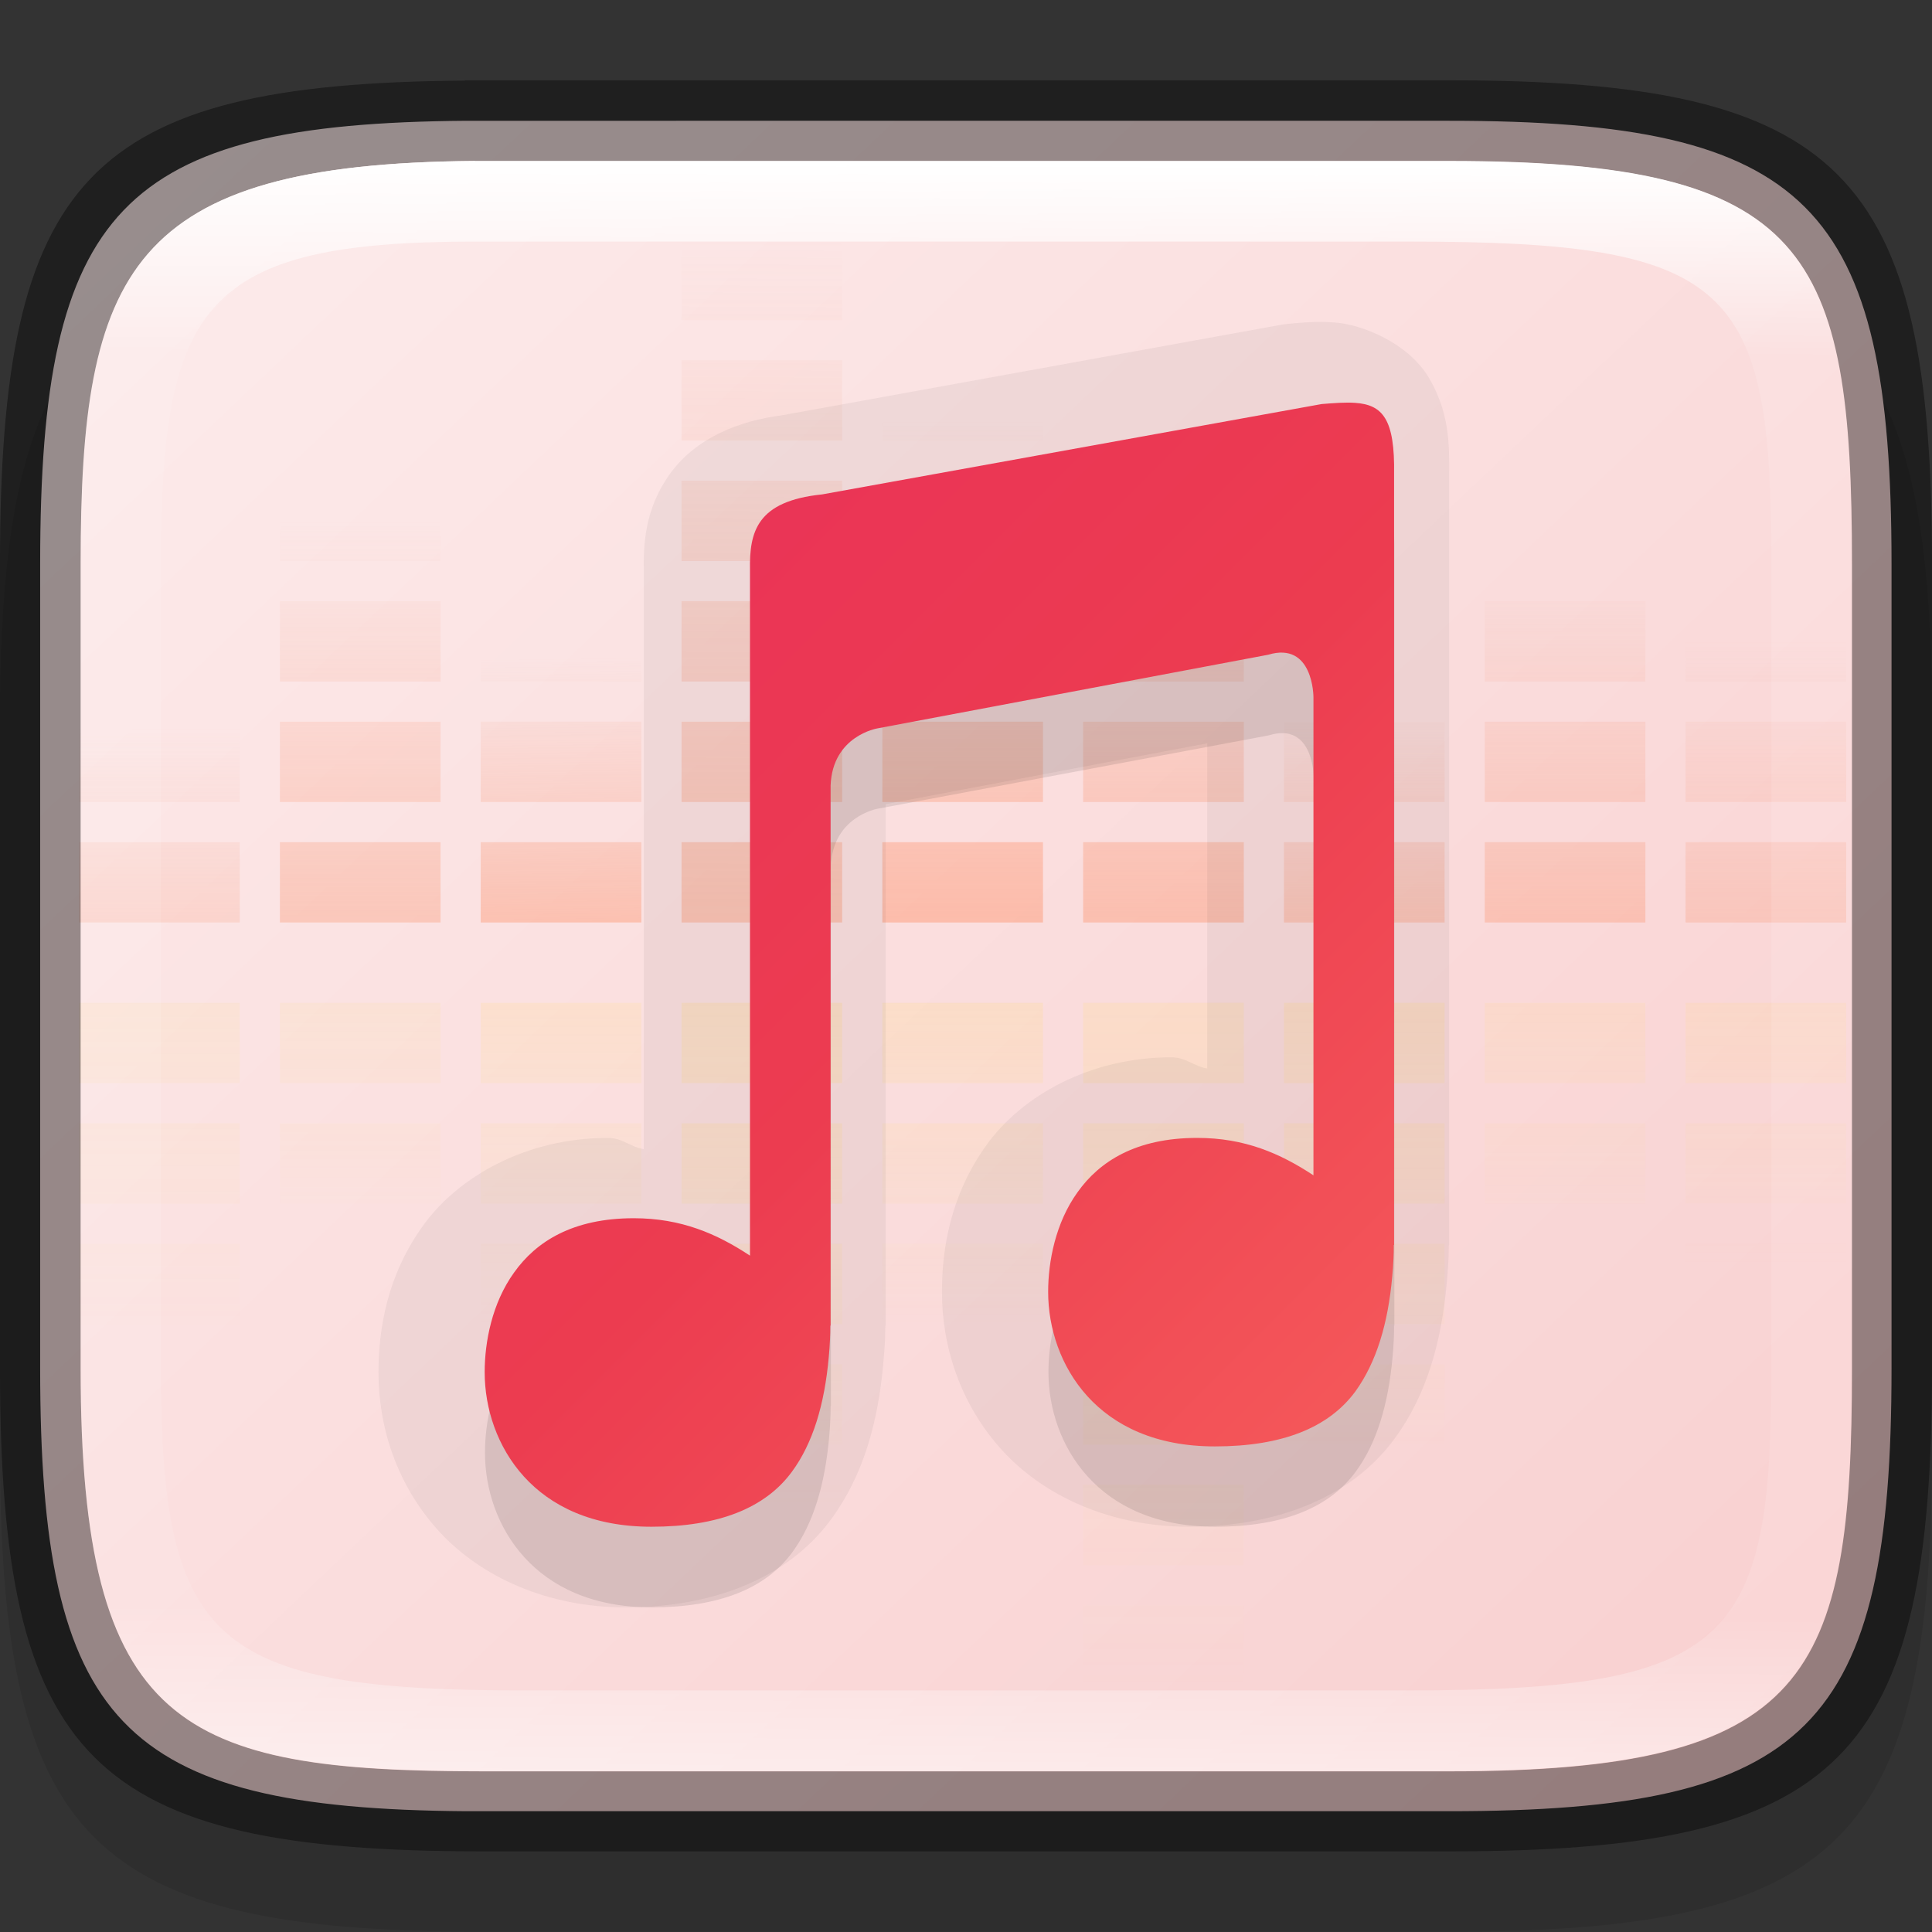 <?xml version="1.0" encoding="UTF-8" standalone="no"?>
<!-- Created with Inkscape (http://www.inkscape.org/) -->

<svg
   width="24"
   height="24"
   viewBox="0 0 6.35 6.35"
   version="1.1"
   id="svg5013"
   sodipodi:docname="juk.svg"
   inkscape:version="1.1.2 (0a00cf5339, 2022-02-04)"
   xmlns:inkscape="http://www.inkscape.org/namespaces/inkscape"
   xmlns:sodipodi="http://sodipodi.sourceforge.net/DTD/sodipodi-0.dtd"
   xmlns:xlink="http://www.w3.org/1999/xlink"
   xmlns="http://www.w3.org/2000/svg"
   xmlns:svg="http://www.w3.org/2000/svg">
  <rect x="0" y="0" width="6.35" height="6.35" fill="#333333" stroke="none"/>
  <sodipodi:namedview
     id="namedview5015"
     pagecolor="#ffffff"
     bordercolor="#666666"
     borderopacity="1.0"
     inkscape:pageshadow="2"
     inkscape:pageopacity="0.0"
     inkscape:pagecheckerboard="0"
     inkscape:document-units="px"
     showgrid="false"
     units="px"
     showguides="true"
     inkscape:zoom="23.334524"
     inkscape:cx="14.120708"
     inkscape:cy="13.285036"
     inkscape:window-width="1920"
     inkscape:window-height="1010"
     inkscape:window-x="0"
     inkscape:window-y="0"
     inkscape:window-maximized="1"
     inkscape:current-layer="svg5013" />
  <defs
     id="defs5010">
    <linearGradient
       inkscape:collect="always"
       id="linearGradient3514">
      <stop
         style="stop-color:#fdeeee;stop-opacity:1"
         offset="0"
         id="stop3508" />
      <stop
         style="stop-color:#f8cdcd;stop-opacity:1"
         offset="1"
         id="stop3512" />
    </linearGradient>
    <linearGradient
       inkscape:collect="always"
       xlink:href="#linearGradient1871"
       id="linearGradient1873"
       x1="11.047"
       y1="2.337"
       x2="10.795"
       y2="47.931"
       gradientUnits="userSpaceOnUse"
       gradientTransform="matrix(0.12,0,0,0.116,0.289,0.255)" />
    <linearGradient
       inkscape:collect="always"
       id="linearGradient1871">
      <stop
         style="stop-color:#ffffff;stop-opacity:1;"
         offset="0"
         id="stop1867" />
      <stop
         style="stop-color:#ffffff;stop-opacity:0.1"
         offset="0.12"
         id="stop2515" />
      <stop
         style="stop-color:#ffffff;stop-opacity:0.102"
         offset="0.9"
         id="stop2581" />
      <stop
         style="stop-color:#ffffff;stop-opacity:0.502"
         offset="1"
         id="stop1869" />
    </linearGradient>
    <linearGradient
       inkscape:collect="always"
       xlink:href="#linearGradient3514"
       id="linearGradient2292"
       x1="-0.151"
       y1="-0.091"
       x2="8.618"
       y2="8.933"
       gradientUnits="userSpaceOnUse"
       gradientTransform="matrix(0.724,0,0,0.704,0.109,0.064)" />
    <linearGradient
       inkscape:collect="always"
       id="linearGradient2290">
      <stop
         style="stop-color:#e72662;stop-opacity:1"
         offset="0"
         id="stop2286" />
      <stop
         style="stop-color:#ec3c50;stop-opacity:1"
         offset="0.5"
         id="stop1707" />
      <stop
         style="stop-color:#ff7b66;stop-opacity:1"
         offset="1"
         id="stop2288" />
    </linearGradient>
    <linearGradient
       id="linearGradient1455"
       x1="288"
       x2="288"
       y1="296"
       y2="72"
       gradientTransform="matrix(0.5,0,0,0.5,56,144)"
       gradientUnits="userSpaceOnUse"
       xlink:href="#linearGradient4287" />
    <linearGradient
       id="linearGradient4287">
      <stop
         stop-color="#ff9169"
         offset="0"
         id="stop10" />
      <stop
         stop-color="#f09778"
         stop-opacity="0"
         offset="1"
         id="stop12" />
    </linearGradient>
    <linearGradient
       id="linearGradient1457"
       x1="216"
       x2="218"
       y1="326.1"
       y2="-32"
       gradientTransform="matrix(0.5,0,0,0.5,40,128)"
       gradientUnits="userSpaceOnUse"
       xlink:href="#linearGradient4287" />
    <linearGradient
       id="linearGradient1459"
       x1="177.6"
       x2="176"
       y1="264"
       y2="136"
       gradientTransform="matrix(0.5,0,0,0.5,40,128)"
       gradientUnits="userSpaceOnUse"
       xlink:href="#linearGradient4287" />
    <linearGradient
       id="linearGradient1461"
       x1="136"
       x2="136"
       y1="312"
       y2="80"
       gradientTransform="matrix(0.5,0,0,0.5,40,128)"
       gradientUnits="userSpaceOnUse"
       xlink:href="#linearGradient4287" />
    <linearGradient
       id="linearGradient1463"
       x1="96.8"
       x2="96.8"
       y1="352"
       y2="162.4"
       gradientTransform="matrix(0.5,0,0,0.5,40,128)"
       gradientUnits="userSpaceOnUse"
       xlink:href="#linearGradient4287" />
    <linearGradient
       id="linearGradient1465"
       x1="296"
       x2="296"
       y1="280"
       y2="72"
       gradientTransform="matrix(0.5,0,0,0.5,40,128)"
       gradientUnits="userSpaceOnUse"
       xlink:href="#linearGradient4287" />
    <linearGradient
       id="linearGradient1467"
       x1="336"
       x2="336"
       y1="288"
       y2="152"
       gradientTransform="matrix(0.5,0,0,0.5,40,128)"
       gradientUnits="userSpaceOnUse"
       xlink:href="#linearGradient4287" />
    <linearGradient
       id="linearGradient1469"
       x1="376"
       x2="376"
       y1="304"
       y2="96"
       gradientTransform="matrix(0.5,0,0,0.5,40,128)"
       gradientUnits="userSpaceOnUse"
       xlink:href="#linearGradient4287" />
    <linearGradient
       id="linearGradient1471"
       x1="416"
       x2="416"
       y1="336"
       y2="128"
       gradientTransform="matrix(0.5,0,0,0.5,40,128)"
       gradientUnits="userSpaceOnUse"
       xlink:href="#linearGradient4287" />
    <linearGradient
       id="linearGradient1473"
       x1="256"
       x2="256"
       y1="232"
       y2="400"
       gradientTransform="matrix(0.5,0,0,0.5,40,128)"
       gradientUnits="userSpaceOnUse"
       xlink:href="#linearGradient4319" />
    <linearGradient
       id="linearGradient4319">
      <stop
         stop-color="#fed965"
         offset="0"
         id="stop24" />
      <stop
         stop-color="#fed965"
         stop-opacity="0"
         offset="1"
         id="stop26" />
    </linearGradient>
    <linearGradient
       id="linearGradient1475"
       x1="256"
       x2="256"
       y1="232"
       y2="472"
       gradientTransform="matrix(0.5,0,0,0.5,20,128)"
       gradientUnits="userSpaceOnUse"
       xlink:href="#linearGradient4319" />
    <linearGradient
       id="linearGradient1477"
       x1="256"
       x2="256"
       y1="200"
       y2="400"
       gradientTransform="matrix(0.5,0,0,0.5,0,128)"
       gradientUnits="userSpaceOnUse"
       xlink:href="#linearGradient4319" />
    <linearGradient
       id="linearGradient1479"
       x1="256"
       x2="256"
       y1="152"
       y2="368"
       gradientTransform="matrix(0.5,0,0,0.5,-20,128)"
       gradientUnits="userSpaceOnUse"
       xlink:href="#linearGradient4319" />
    <linearGradient
       id="linearGradient1481"
       x1="256"
       x2="256"
       y1="112"
       y2="408"
       gradientTransform="matrix(0.5,0,0,0.5,-40,128)"
       gradientUnits="userSpaceOnUse"
       xlink:href="#linearGradient4319" />
    <linearGradient
       id="linearGradient1483"
       x1="256"
       x2="256"
       y1="160"
       y2="544"
       gradientTransform="matrix(0.5,0,0,0.5,60,128)"
       gradientUnits="userSpaceOnUse"
       xlink:href="#linearGradient4319" />
    <linearGradient
       id="linearGradient1485"
       x1="256"
       x2="256"
       y1="208"
       y2="456"
       gradientTransform="matrix(0.5,0,0,0.5,80,128)"
       gradientUnits="userSpaceOnUse"
       xlink:href="#linearGradient4319" />
    <linearGradient
       id="linearGradient1487"
       x1="256"
       x2="256"
       y1="176"
       y2="368"
       gradientTransform="matrix(0.5,0,0,0.5,100,128)"
       gradientUnits="userSpaceOnUse"
       xlink:href="#linearGradient4319" />
    <linearGradient
       id="linearGradient1489"
       x1="256"
       x2="256"
       y1="185.9"
       y2="376"
       gradientTransform="matrix(0.5,0,0,0.5,120,128)"
       gradientUnits="userSpaceOnUse"
       xlink:href="#linearGradient4319" />
    <linearGradient
       inkscape:collect="always"
       xlink:href="#linearGradient2290"
       id="linearGradient2435"
       x1="0"
       y1="0"
       x2="6.35"
       y2="6.35"
       gradientUnits="userSpaceOnUse" />
  </defs>
  <path
     d="M 1.528,0.794 C 0.288,0.803 1.9010417e-7,1.112 1.9010417e-7,2.381 v 2.381 c 0,1.29 0.298,1.587 1.588,1.587 h 3.175 c 1.29,0 1.587,-0.298 1.587,-1.587 v -2.381 c 0,-1.29 -0.298,-1.588 -1.587,-1.588 H 1.588 c -0.02,0 -0.04,-1.48e-4 -0.06,0 z"
     style="opacity:0.1;fill:#000000;stroke-width:0.265;stroke-linecap:round;stroke-linejoin:round"
     id="path9125"
     sodipodi:nodetypes="cssssssssc" />
  <path
     id="rect7669"
     style="fill:#808080;stroke-width:0.265;stroke-linecap:round;stroke-linejoin:round"
     d="M 1.797,0.661 C 0.661,0.67 0.397,0.953 0.397,2.117 v 2.117 c 0,1.164 0.264,1.447 1.4,1.455 h 0.055 2.646 c 1.182,0 1.455,-0.273 1.455,-1.455 V 2.117 c 0,-1.182 -0.273,-1.455 -1.455,-1.455 H 1.852 c -0.018,0 -0.037,-1.3565e-4 -0.055,0 z" />
  <path
     id="rect6397"
     style="fill:url(#linearGradient2292);fill-opacity:1;stroke-width:0.182;stroke-linejoin:round"
     d="M 1.533,0.397 C 0.397,0.405 0.132,0.688 0.132,1.852 v 2.646 c 0,1.164 0.264,1.447 1.4,1.455 H 1.587 4.762 c 1.182,0 1.455,-0.273 1.455,-1.455 V 1.852 c 0,-1.182 -0.273,-1.455 -1.455,-1.455 H 1.587 c -0.018,0 -0.037,-1.3571e-4 -0.055,0 z"
     sodipodi:nodetypes="cssccsssssc" />
  <g
     transform="matrix(0.033,0,0,0.033,-1.852,-1.984)"
     enable-background="new"
     id="g90">
    <g
       transform="matrix(0.5,0,0,0.5,24,28)"
       enable-background="new"
       opacity="0.5"
       stroke-width="4"
       id="g88">
      <path
         transform="translate(-32,-32)"
         d="m 272,144 v 16 h 32 v -16 z m 0,24 v 16 h 32 v -16 z m 0,24 v 16 h 32 v -16 z m 0,24 v 16 h 32 v -16 z m 0,24 v 16 h 32 v -16 z m 0,24 v 16 h 32 v -16 z"
         color="#000000"
         enable-background="accumulate"
         fill="url(#linearGradient1455)"
         opacity="1"
         id="path52"
         style="fill:url(#linearGradient1455)" />
      <path
         d="m 200,112 v 16 h 32 v -16 z m 0,24 v 16 h 32 v -16 z m 0,24 v 16 h 32 v -16 z m 0,24 v 16 h 32 v -16 z m 0,24 v 16 h 32 v -16 z m 0,24 v 16 h 32 v -16 z"
         color="#000000"
         enable-background="accumulate"
         fill="url(#linearGradient1457)"
         opacity="1"
         id="path54"
         style="fill:url(#linearGradient1457)" />
      <path
         d="m 160,112 v 16 h 32 v -16 z m 0,24 v 16 h 32 v -16 z m 0,24 v 16 h 32 v -16 z m 0,24 v 16 h 32 v -16 z m 0,24 v 16 h 32 v -16 z m 0,24 v 16 h 32 v -16 z"
         color="#000000"
         enable-background="accumulate"
         fill="url(#linearGradient1459)"
         opacity="1"
         id="path56"
         style="fill:url(#linearGradient1459)" />
      <path
         d="m 120,112 v 16 h 32 v -16 z m 0,24 v 16 h 32 v -16 z m 0,24 v 16 h 32 v -16 z m 0,24 v 16 h 32 v -16 z m 0,24 v 16 h 32 v -16 z m 0,24 v 16 h 32 v -16 z"
         color="#000000"
         enable-background="accumulate"
         fill="url(#linearGradient1461)"
         opacity="1"
         id="path58"
         style="fill:url(#linearGradient1461)" />
      <path
         d="m 80,136 v 16 h 32 v -16 z m 0,24 v 16 h 32 v -16 z m 0,24 v 16 h 32 v -16 z m 0,24 v 16 h 32 v -16 z m 0,24 v 16 h 32 v -16 z"
         color="#000000"
         enable-background="accumulate"
         fill="url(#linearGradient1463)"
         opacity="1"
         id="path60"
         style="fill:url(#linearGradient1463)"
         sodipodi:nodetypes="ccccccccccccccccccccccccc" />
      <path
         d="m 280,112 v 16 h 32 v -16 z m 0,24 v 16 h 32 v -16 z m 0,24 v 16 h 32 v -16 z m 0,24 v 16 h 32 v -16 z m 0,24 v 16 h 32 v -16 z m 0,24 v 16 h 32 v -16 z"
         color="#000000"
         enable-background="accumulate"
         fill="url(#linearGradient1465)"
         opacity="1"
         id="path62"
         style="fill:url(#linearGradient1465)" />
      <path
         d="m 320,112 v 16 h 32 v -16 z m 0,24 v 16 h 32 v -16 z m 0,24 v 16 h 32 v -16 z m 0,24 v 16 h 32 v -16 z m 0,24 v 16 h 32 v -16 z m 0,24 v 16 h 32 v -16 z"
         color="#000000"
         enable-background="accumulate"
         fill="url(#linearGradient1467)"
         opacity="1"
         id="path64"
         style="fill:url(#linearGradient1467)" />
      <path
         d="m 360,112 v 16 h 32 v -16 z m 0,24 v 16 h 32 v -16 z m 0,24 v 16 h 32 v -16 z m 0,24 v 16 h 32 v -16 z m 0,24 v 16 h 32 v -16 z m 0,24 v 16 h 32 v -16 z"
         color="#000000"
         enable-background="accumulate"
         fill="url(#linearGradient1469)"
         opacity="1"
         id="path66"
         style="fill:url(#linearGradient1469)" />
      <path
         d="m 400,136 v 16 h 32 v -16 z m 0,24 v 16 h 32 v -16 z m 0,24 v 16 h 32 v -16 z m 0,24 v 16 h 32 v -16 z m 0,24 v 16 h 32 v -16 z"
         color="#000000"
         enable-background="accumulate"
         fill="url(#linearGradient1471)"
         opacity="1"
         id="path68"
         style="fill:url(#linearGradient1471)"
         sodipodi:nodetypes="ccccccccccccccccccccccccc" />
      <path
         d="m 240,264 v 16 h 32 v -16 z m 0,24 v 16 h 32 v -16 z m 0,24 v 16 h 32 v -16 z m 0,24 v 16 h 32 v -16 z m 0,24 v 16 h 32 v -16 z m 0,24 v 16 h 32 v -16 z"
         color="#000000"
         enable-background="accumulate"
         fill="url(#linearGradient1473)"
         opacity="0.467"
         id="path70"
         style="fill:url(#linearGradient1473)" />
      <path
         d="m 200,264 v 16 h 32 v -16 z m 0,24 v 16 h 32 v -16 z m 0,24 v 16 h 32 v -16 z m 0,24 v 16 h 32 v -16 z m 0,24 v 16 h 32 v -16 z m 0,24 v 16 h 32 v -16 z"
         color="#000000"
         enable-background="accumulate"
         fill="url(#linearGradient1475)"
         opacity="0.467"
         id="path72"
         style="fill:url(#linearGradient1475)" />
      <path
         d="m 160,264 v 16 h 32 v -16 z m 0,24 v 16 h 32 v -16 z m 0,24 v 16 h 32 v -16 z m 0,24 v 16 h 32 v -16 z m 0,24 v 16 h 32 v -16 z m 0,24 v 16 h 32 v -16 z"
         color="#000000"
         enable-background="accumulate"
         fill="url(#linearGradient1477)"
         opacity="0.467"
         id="path74"
         style="fill:url(#linearGradient1477)" />
      <path
         d="m 120,264 v 16 h 32 v -16 z m 0,24 v 16 h 32 v -16 z m 0,24 v 16 h 32 v -16 z m 0,24 v 16 h 32 v -16 z m 0,24 v 16 h 32 v -16 z m 0,24 v 16 h 32 v -16 z"
         color="#000000"
         enable-background="accumulate"
         fill="url(#linearGradient1479)"
         opacity="0.467"
         id="path76"
         style="fill:url(#linearGradient1479)" />
      <path
         d="m 80,264 v 16 h 32 v -16 z m 0,24 v 16 h 32 v -16 z m 0,24 v 16 h 32 v -16 z m 0,24 v 16 h 32 v -16 z m 0,24 v 16 h 32 v -16 z"
         color="#000000"
         enable-background="accumulate"
         fill="url(#linearGradient1481)"
         opacity="0.467"
         id="path78"
         style="fill:url(#linearGradient1481)"
         sodipodi:nodetypes="ccccccccccccccccccccccccc" />
      <path
         d="m 280,264 v 16 h 32 v -16 z m 0,24 v 16 h 32 v -16 z m 0,24 v 16 h 32 v -16 z m 0,24 v 16 h 32 v -16 z m 0,24 v 16 h 32 v -16 z m 0,24 v 16 h 32 v -16 z"
         color="#000000"
         enable-background="accumulate"
         fill="url(#linearGradient1483)"
         opacity="0.467"
         id="path80"
         style="fill:url(#linearGradient1483)" />
      <path
         d="m 320,264 v 16 h 32 v -16 z m 0,24 v 16 h 32 v -16 z m 0,24 v 16 h 32 v -16 z m 0,24 v 16 h 32 v -16 z m 0,24 v 16 h 32 v -16 z m 0,24 v 16 h 32 v -16 z"
         color="#000000"
         enable-background="accumulate"
         fill="url(#linearGradient1485)"
         opacity="0.467"
         id="path82"
         style="fill:url(#linearGradient1485)" />
      <path
         d="m 360,264 v 16 h 32 v -16 z m 0,24 v 16 h 32 v -16 z m 0,24 v 16 h 32 v -16 z m 0,24 v 16 h 32 v -16 z m 0,24 v 16 h 32 v -16 z m 0,24 v 16 h 32 v -16 z"
         color="#000000"
         enable-background="accumulate"
         fill="url(#linearGradient1487)"
         opacity="0.467"
         id="path84"
         style="fill:url(#linearGradient1487)" />
      <path
         d="m 400,264 v 16 h 32 v -16 z m 0,24 v 16 h 32 v -16 z m 0,24 v 16 h 32 v -16 z m 0,24 v 16 h 32 v -16 z m 0,24 v 16 h 32 v -16 z"
         color="#000000"
         enable-background="accumulate"
         fill="url(#linearGradient1489)"
         opacity="0.467"
         id="path86"
         style="fill:url(#linearGradient1489)"
         sodipodi:nodetypes="ccccccccccccccccccccccccc" />
    </g>
  </g>
  <path
     id="rect5096"
     style="opacity:0.4;stroke-width:0.241;stroke-linecap:round;stroke-linejoin:round"
     d="M 1.528,0.265 C 0.288,0.274 1.0104166e-8,0.582 1.0104166e-8,1.852 V 4.498 C 1.0104166e-8,5.788 0.298,6.085 1.588,6.085 h 3.175 c 1.29,0 1.587,-0.298 1.587,-1.588 V 1.852 c 0,-1.29 -0.298,-1.588 -1.587,-1.588 H 1.588 c -0.02,0 -0.04,-1.4798e-4 -0.06,0 z m 0.033,0.265 c 0.018,-1.3565e-4 0.036,0 0.055,0 h 3.148 c 1.182,0 1.323,0.293 1.323,1.323 v 2.646 c 0,1.016 -0.141,1.323 -1.323,1.323 H 1.588 c -0.992,0 -1.323,-0.141 -1.323,-1.323 V 1.852 c 0,-0.961 0.159,-1.314 1.296,-1.323 z"
     sodipodi:nodetypes="csssssssscssssssssss" />
  <path
     id="rect1565"
     style="fill:url(#linearGradient1873);fill-opacity:1;stroke-width:0.118"
     d="M 1.56,0.529 C 0.424,0.538 0.265,0.891 0.265,1.852 V 4.498 c 0,1.182 0.331,1.323 1.323,1.323 h 3.175 c 1.182,0 1.323,-0.307 1.323,-1.323 V 1.852 c 0,-1.03 -0.141,-1.323 -1.323,-1.323 h -3.148 c -0.018,0 -0.037,-1.356e-4 -0.055,0 z m 0.003,0.265 h 0.05 3.018 c 1.064,0 1.191,0.143 1.191,1.058 V 4.498 c 0,0.894 -0.127,1.058 -1.191,1.058 H 1.72 c -1.023,0 -1.191,-0.158 -1.191,-1.058 V 1.852 c 0,-0.854 0.141,-1.058 1.034,-1.058 z"
     sodipodi:nodetypes="csssssssscsssssssssss" />
  <path
     id="path1151"
     style="color:#000000;opacity:0.05;fill:#000000;fill-rule:evenodd;stroke:none;stroke-width:0.529;stroke-linejoin:round;-inkscape-stroke:none"
     d="m 4.345,1.058 c -0.04,-1.538e-4 -0.074,0.003 -0.107,0.006 -0.008,6.42e-4 -0.017,0.002 -0.025,0.003 L 2.57,1.365 C 2.43,1.383 2.291,1.438 2.206,1.552 2.116,1.673 2.115,1.797 2.116,1.877 v 1.9 c -0.044,-0.007 -0.07,-0.037 -0.118,-0.037 -0.268,0 -0.492,0.127 -0.608,0.289 -0.118,0.164 -0.146,0.34 -0.146,0.482 0,0.18 0.06,0.369 0.198,0.521 0.138,0.151 0.357,0.251 0.614,0.251 0.269,0 0.526,-0.085 0.676,-0.29 0.108,-0.147 0.154,-0.323 0.171,-0.51 0.002,-0.024 0.004,-0.046 0.005,-0.064 v -0.002 c 0.002,-0.025 0.001,-0.043 0.002,-0.057 l -0.001,0.001 -1.22e-5,-3.3e-6 c 7.049e-4,-0.002 0.001,-0.003 0.002,-0.005 V 2.643 L 3.968,2.443 V 3.512 C 3.924,3.505 3.898,3.475 3.85,3.475 c -0.268,0 -0.492,0.127 -0.608,0.289 -0.118,0.164 -0.146,0.34 -0.146,0.482 0,0.18 0.06,0.369 0.198,0.521 0.138,0.151 0.357,0.251 0.614,0.251 0.269,0 0.526,-0.085 0.676,-0.29 0.108,-0.147 0.154,-0.323 0.171,-0.51 0.002,-0.024 0.004,-0.046 0.005,-0.064 v -0.002 c 0.002,-0.025 0.001,-0.043 0.002,-0.057 l -0.001,0.001 -1.22e-5,-3.3e-6 c 7.049e-4,-0.002 0.001,-0.003 0.002,-0.005 V 1.564 C 4.764,1.454 4.763,1.355 4.696,1.241 4.628,1.127 4.476,1.066 4.387,1.06 4.372,1.059 4.358,1.058 4.345,1.058 Z"
     sodipodi:nodetypes="scccsccscssccccccccccccccscccccccccccccss" />
  <path
     d="m 4.454,1.588 c -0.031,-0.002 -0.066,5.291e-4 -0.109,0.004 L 2.703,1.89 C 2.488,1.912 2.464,2.012 2.466,2.138 V 4.392 C 2.357,4.32 2.24,4.269 2.084,4.269 c -0.201,0 -0.321,0.077 -0.393,0.178 -0.073,0.101 -0.097,0.229 -0.097,0.328 0,0.119 0.041,0.246 0.129,0.343 0.088,0.097 0.224,0.165 0.419,0.165 0.22,0 0.374,-0.061 0.462,-0.181 0.069,-0.094 0.107,-0.221 0.121,-0.377 0.002,-0.019 0.003,-0.038 0.004,-0.058 0.001,-0.016 7.938e-4,-0.027 0.001,-0.045 h 0.001 V 2.847 C 2.737,2.683 2.885,2.658 2.885,2.658 L 4.17,2.417 C 4.318,2.371 4.318,2.555 4.318,2.555 V 4.127 C 4.209,4.055 4.092,4.004 3.936,4.004 c -0.201,0 -0.321,0.077 -0.393,0.178 -0.073,0.101 -0.097,0.229 -0.097,0.328 0,0.119 0.041,0.246 0.129,0.343 0.088,0.097 0.224,0.165 0.419,0.165 0.22,0 0.374,-0.061 0.462,-0.181 0.069,-0.094 0.107,-0.221 0.121,-0.377 0.002,-0.019 0.003,-0.038 0.004,-0.058 0.001,-0.016 7.937e-4,-0.027 0.001,-0.045 h 0.001 V 1.824 C 4.586,1.642 4.546,1.595 4.454,1.588 Z"
     style="color:#000000;font-variant-ligatures:normal;font-variant-position:normal;font-variant-caps:normal;font-variant-numeric:normal;font-variant-alternates:normal;font-feature-settings:normal;text-indent:0;text-decoration-line:none;text-decoration-style:solid;text-decoration-color:#000000;text-transform:none;text-orientation:mixed;dominant-baseline:auto;white-space:normal;shape-padding:0;opacity:0.1;isolation:auto;mix-blend-mode:normal;solid-color:#000000;fill:#000000;fill-rule:evenodd;stroke-width:0.265;color-rendering:auto;image-rendering:auto;shape-rendering:auto"
     id="path1040"
     sodipodi:nodetypes="cccccscsscccccccccccccscccccccccc" />
  <path
     d="m 4.453,1.324 c -0.031,-0.002 -0.066,5.292e-4 -0.109,0.004 L 2.702,1.625 C 2.487,1.647 2.463,1.748 2.465,1.873 v 2.254 C 2.356,4.055 2.239,4.004 2.083,4.004 c -0.201,0 -0.321,0.077 -0.393,0.178 -0.073,0.101 -0.097,0.229 -0.097,0.328 0,0.119 0.041,0.246 0.129,0.343 0.088,0.097 0.224,0.165 0.419,0.165 0.22,0 0.374,-0.061 0.462,-0.181 0.069,-0.094 0.107,-0.221 0.121,-0.377 0.002,-0.019 0.003,-0.038 0.004,-0.058 0.001,-0.016 7.937e-4,-0.027 0.001,-0.045 h 0.001 V 2.582 C 2.736,2.418 2.884,2.394 2.884,2.394 L 4.168,2.152 C 4.317,2.107 4.317,2.291 4.317,2.291 V 3.863 C 4.208,3.791 4.091,3.74 3.935,3.74 c -0.201,0 -0.321,0.077 -0.393,0.178 -0.073,0.101 -0.097,0.229 -0.097,0.328 0,0.119 0.041,0.246 0.129,0.343 0.088,0.097 0.224,0.165 0.419,0.165 0.22,0 0.374,-0.061 0.462,-0.181 C 4.524,4.477 4.562,4.351 4.576,4.195 c 0.002,-0.019 0.003,-0.038 0.004,-0.058 0.001,-0.016 7.938e-4,-0.027 0.001,-0.045 h 0.001 V 1.559 C 4.585,1.378 4.545,1.33 4.453,1.324 Z"
     style="color:#000000;font-variant-ligatures:normal;font-variant-position:normal;font-variant-caps:normal;font-variant-numeric:normal;font-variant-alternates:normal;font-feature-settings:normal;text-indent:0;text-decoration-line:none;text-decoration-style:solid;text-decoration-color:#000000;text-transform:none;text-orientation:mixed;dominant-baseline:auto;white-space:normal;shape-padding:0;isolation:auto;mix-blend-mode:normal;solid-color:#000000;fill:url(#linearGradient2435);fill-rule:evenodd;stroke-width:0.07;color-rendering:auto;image-rendering:auto;shape-rendering:auto;fill-opacity:1"
     id="path1051" />
</svg>

